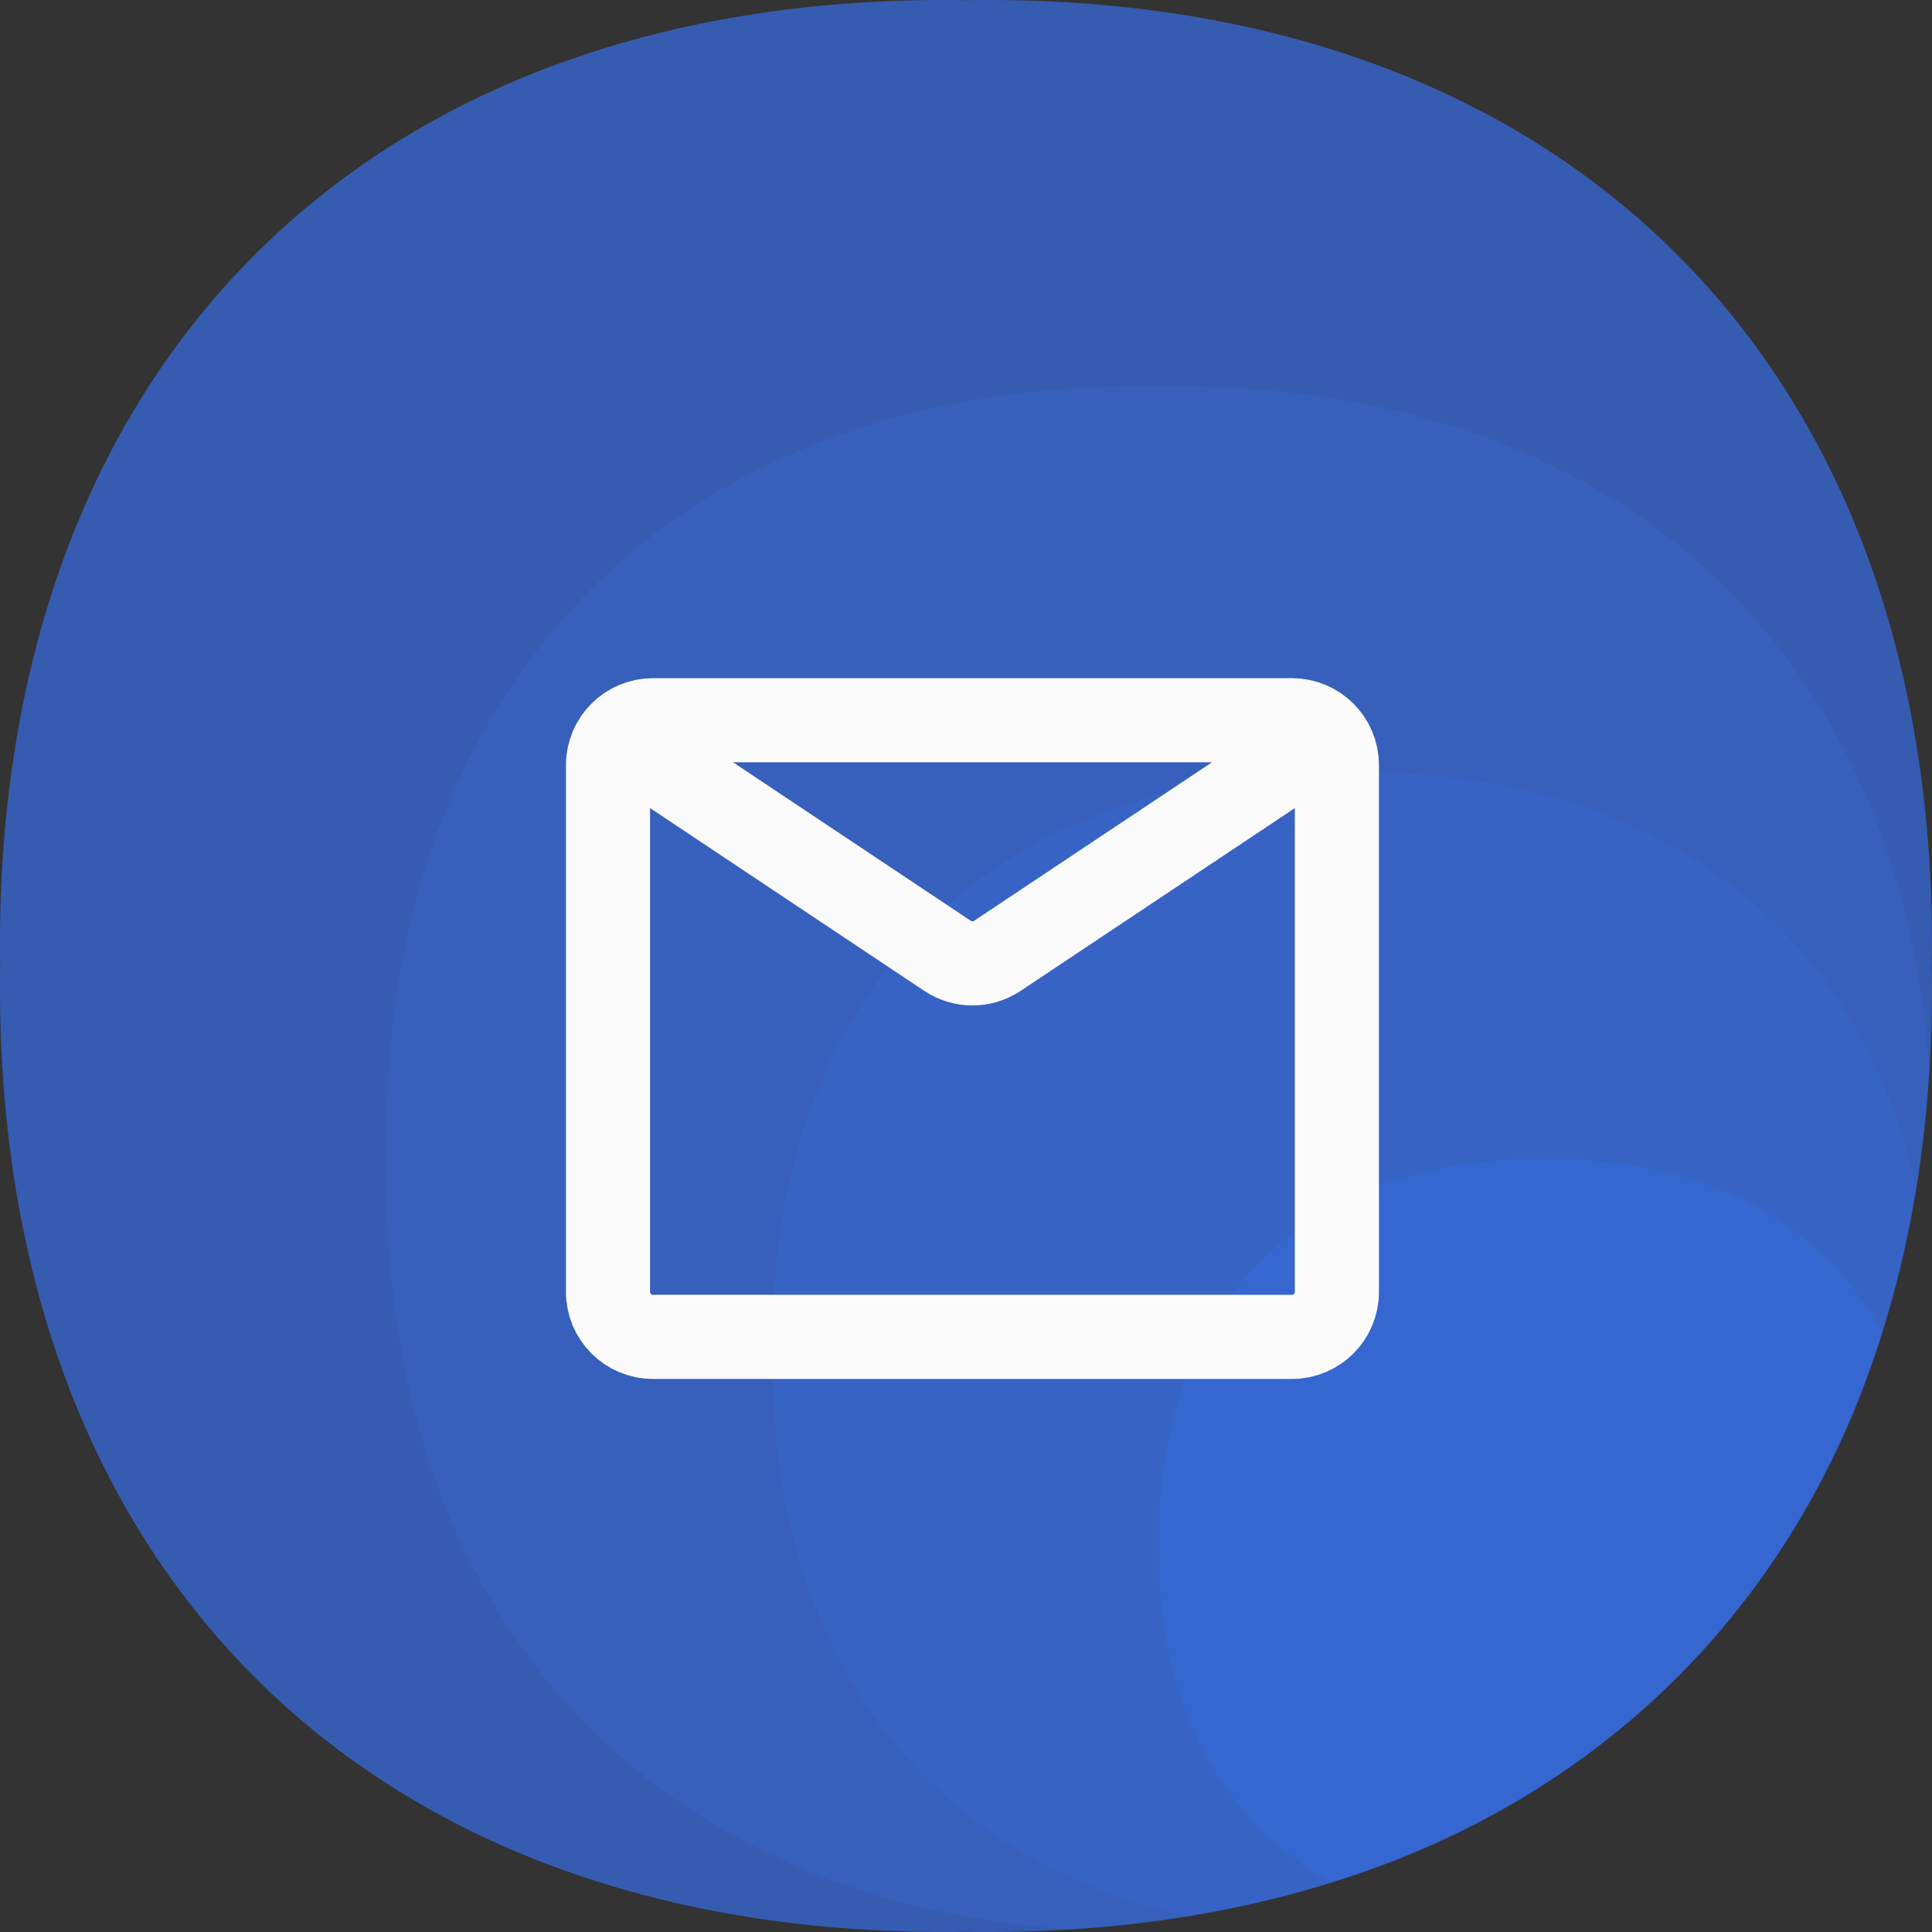 <svg width="28" height="28" viewBox="0 0 28 28" fill="none" xmlns="http://www.w3.org/2000/svg">
<rect x="0" y="0" width="28" height="28" fill="#333333" stroke="none"/>
<g clip-path="url(#clip0_9548_12671)">
<path d="M27.997 14C28.137 22.69 22.69 28.132 14 27.998C5.31 28.132 -0.132 22.69 0.002 14C-0.132 5.31 5.31 -0.132 14 0.002C22.69 -0.132 28.132 5.31 27.997 14Z" fill="#386EE7" fill-opacity="0.7"/>
<path d="M27.959 15.495C27.533 9.308 23.306 5.501 16.8 5.602C9.852 5.49 5.49 9.851 5.602 16.8C5.496 23.306 9.309 27.533 15.49 27.959C22.819 27.511 27.511 22.819 27.959 15.495Z" fill="#386EE7" fill-opacity="0.2"/>
<path d="M27.768 17.225C26.956 13.44 23.966 11.134 19.599 11.201C14.386 11.117 11.116 14.387 11.2 19.599C11.133 23.967 13.44 26.956 17.219 27.768C22.992 26.828 26.827 22.992 27.768 17.225Z" fill="#386EE7" fill-opacity="0.2"/>
<path d="M27.281 19.297C26.379 17.684 24.666 16.766 22.398 16.8C18.921 16.744 16.743 18.922 16.799 22.399C16.76 24.666 17.684 26.38 19.291 27.281C21.184 26.725 22.908 25.703 24.304 24.308C25.7 22.913 26.723 21.19 27.281 19.297Z" fill="#386EE7" fill-opacity="0.3"/>
<path d="M8.812 11.088C8.812 10.729 9.104 10.438 9.463 10.438H18.725C19.084 10.438 19.375 10.729 19.375 11.088V18.725C19.375 19.084 19.084 19.375 18.725 19.375H9.463C9.104 19.375 8.812 19.084 8.812 18.725V11.088Z" stroke="#FBFBFB" stroke-width="1.219" stroke-linecap="round"/>
<path d="M9.219 10.844L13.733 13.853C13.951 13.999 14.236 13.999 14.454 13.853L18.969 10.844" stroke="#FBFBFB" stroke-width="1.219"/>
</g>
<defs>
<clipPath id="clip0_9548_12671">
<rect width="28" height="28" fill="white"/>
</clipPath>
</defs>
</svg>
